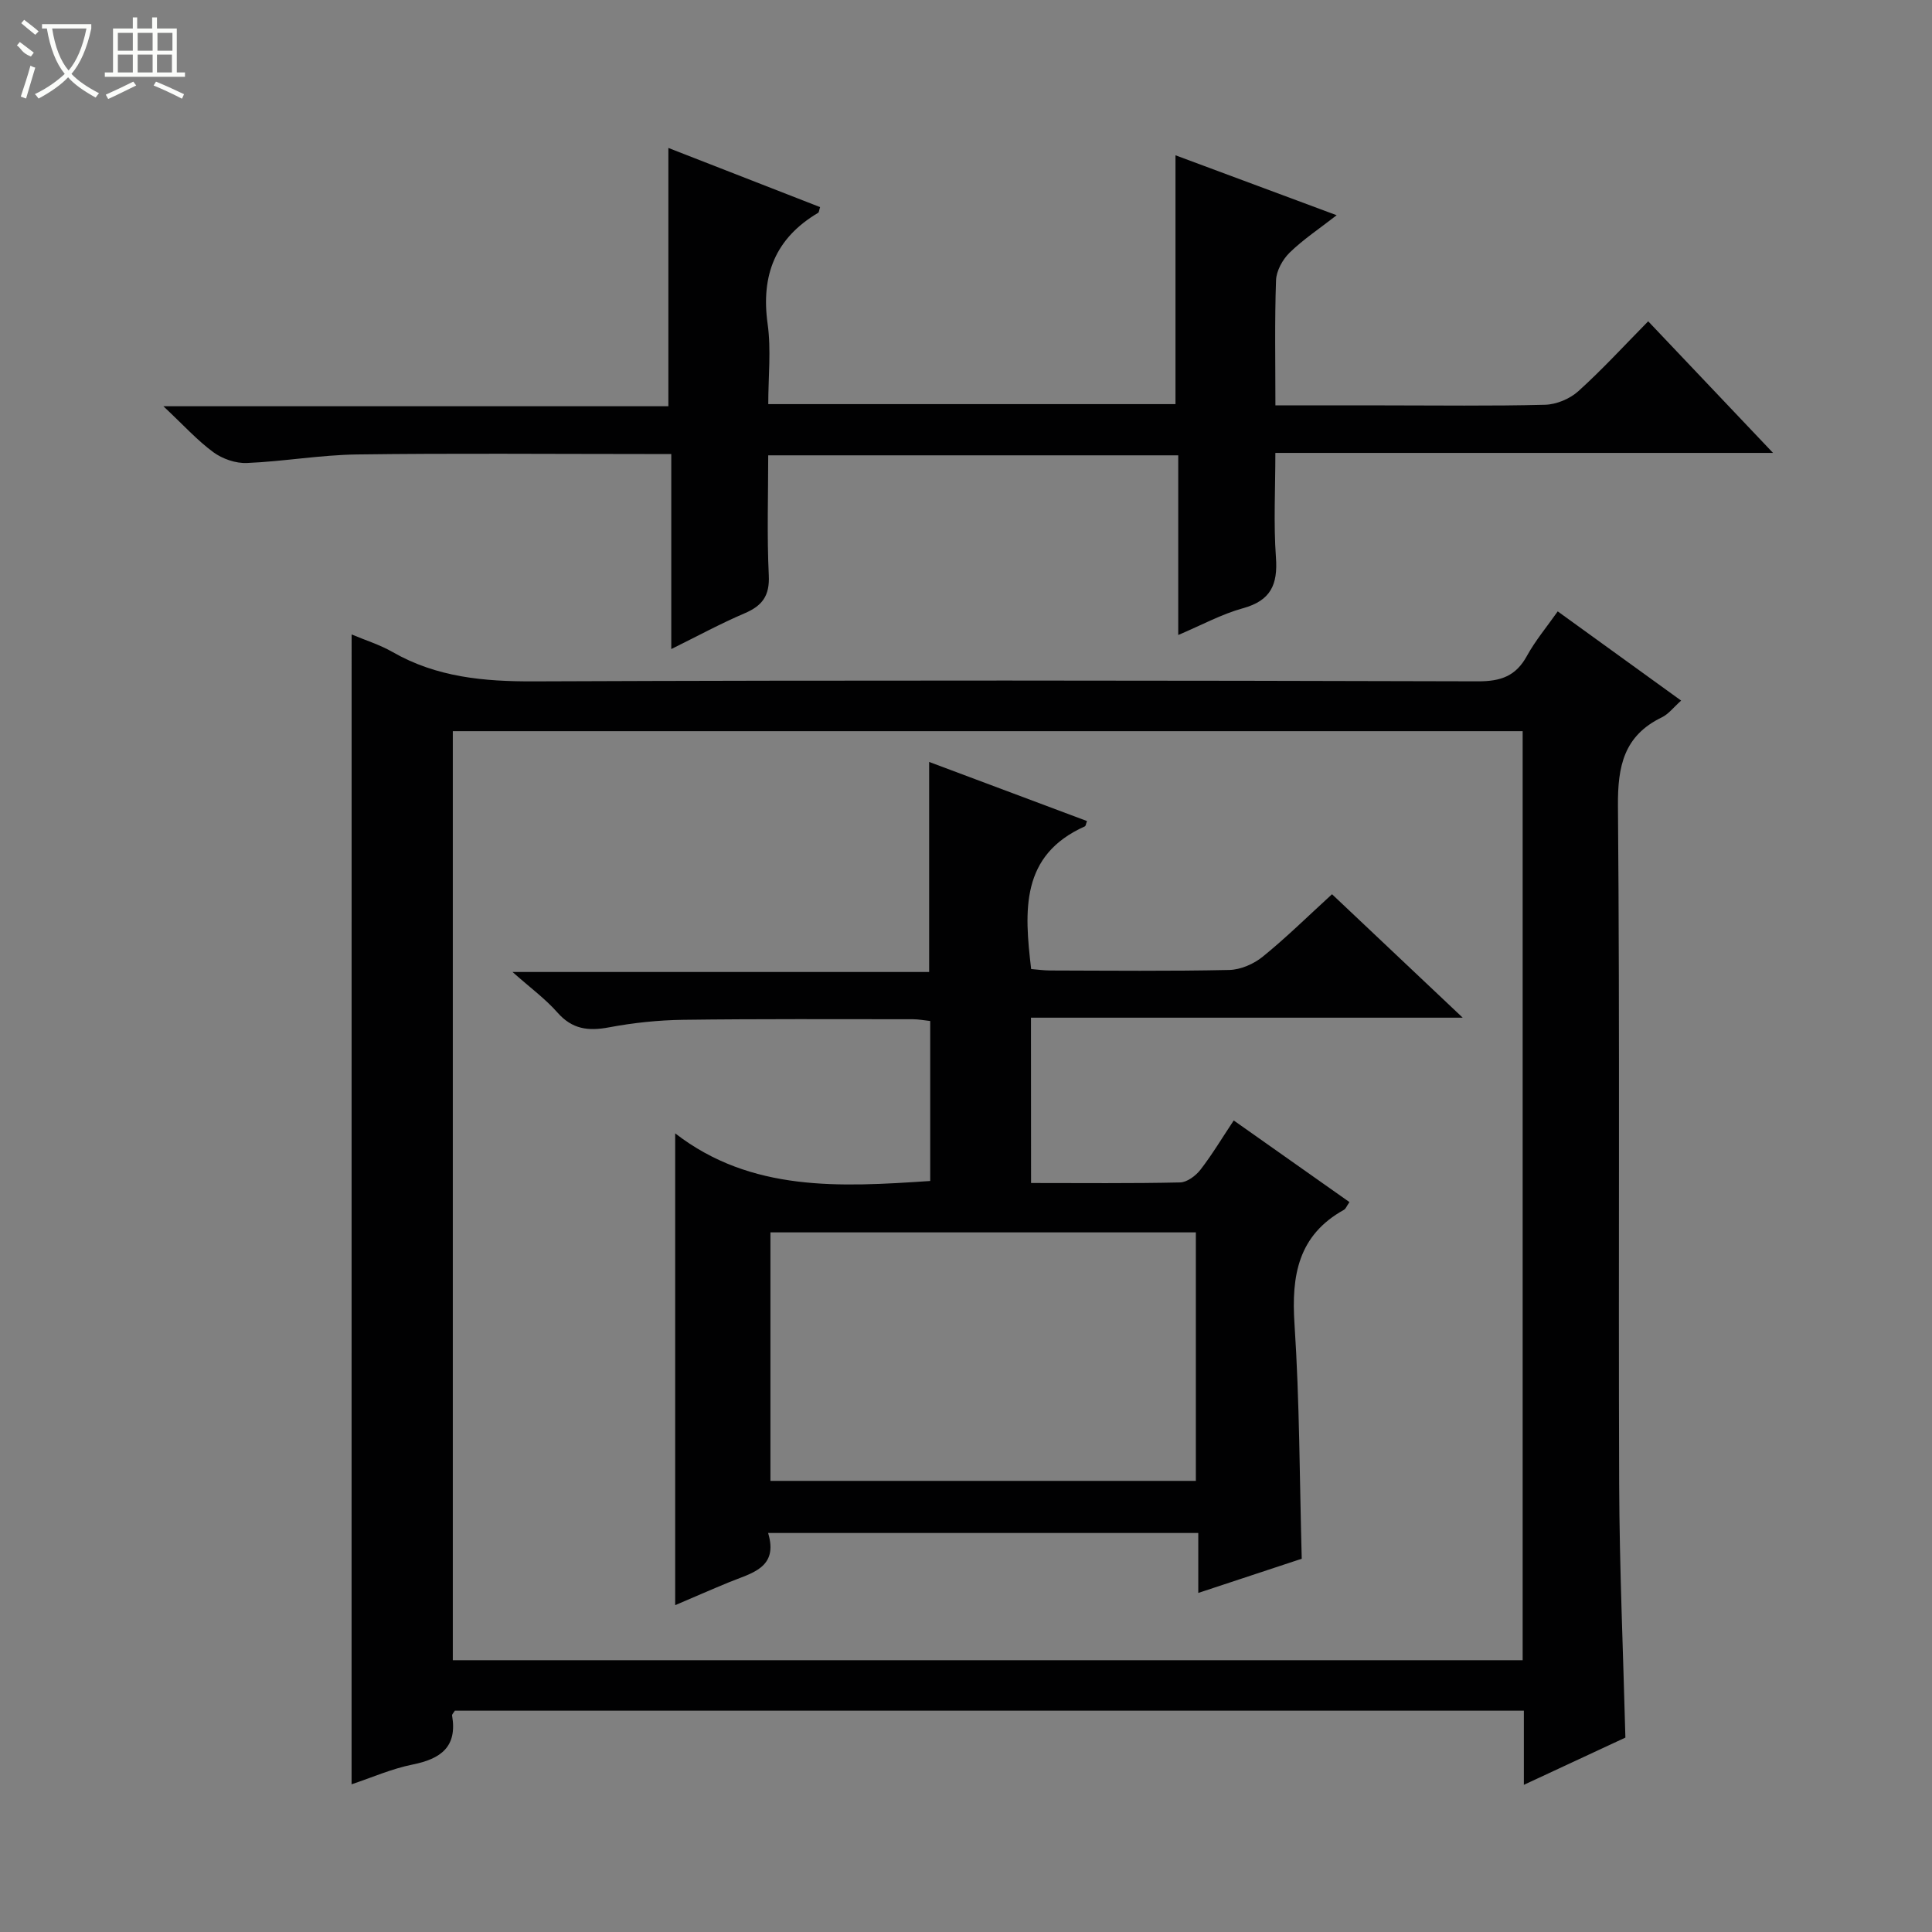 <svg enable-background="new 0 0 400 400" viewBox="0 0 400 400" xmlns="http://www.w3.org/2000/svg"><rect x="0" y="0" width="400" height="400" fill="#808080" stroke="none"/><g fill="#010102"><path d="m72.8 131.36c2.73 1.15 5.78 2.09 8.49 3.64 9.13 5.23 18.9 6.11 29.26 6.07 65.16-.26 130.33-.19 195.49-.01 4.7.01 7.8-1.09 10.08-5.24 1.74-3.17 4.11-6 6.39-9.24 8.57 6.2 16.89 12.21 25.55 18.47-1.57 1.4-2.61 2.8-4 3.47-7.85 3.81-9.15 10.09-9.08 18.34.4 46.83.08 93.66.25 140.49.07 17.28.83 34.57 1.29 52.4-6.51 3.03-13.36 6.21-21.02 9.78 0-5.66 0-10.43 0-15.35-74.18 0-147.8 0-221.33 0-.26.44-.61.76-.57 1 1.12 6.51-2.36 8.98-8.18 10.15-4.34.87-8.48 2.71-12.63 4.09.01-79.48.01-158.63.01-238.06zm242.45 20.02c-74.03 0-147.74 0-221.5 0v192.35h221.5c0-64.12 0-128.04 0-192.35z"/><path d="m138.38 30.63c10.78 4.2 21.09 8.23 31.41 12.25-.21.64-.21 1.06-.4 1.18-8.85 5.24-11.88 12.89-10.46 23.01.75 5.35.13 10.89.13 16.6h84.31c0-17.1 0-34.01 0-51.52 10.74 4 21.64 8.05 33.37 12.41-3.62 2.82-6.94 5.02-9.74 7.75-1.45 1.42-2.74 3.75-2.81 5.71-.3 8.44-.13 16.9-.13 25.91h22.35c11.17 0 22.33.16 33.49-.13 2.35-.06 5.13-1.23 6.88-2.81 4.93-4.45 9.44-9.37 14.46-14.47 8.56 9.03 16.84 17.75 25.85 27.25-34.81 0-68.52 0-103.04 0 0 7.49-.39 14.61.12 21.66.41 5.63-1.09 8.92-6.83 10.5-4.39 1.21-8.5 3.46-13.4 5.54 0-12.8 0-24.87 0-37.2-28.4 0-56.32 0-84.89 0 0 8.34-.28 16.62.12 24.87.2 4.2-1.34 6.27-4.99 7.83-4.99 2.13-9.77 4.73-15.2 7.41 0-13.72 0-26.67 0-40.38-2.06 0-3.81 0-5.56 0-19.83 0-39.66-.18-59.49.09-7.61.1-15.19 1.45-22.81 1.77-2.31.1-5.06-.85-6.94-2.23-3.33-2.44-6.15-5.58-10.35-9.52h104.55c0-18.06 0-35.45 0-53.48z"/><path d="m213.47 244.93c10.55 0 20.7.11 30.85-.12 1.45-.03 3.25-1.38 4.22-2.63 2.43-3.14 4.48-6.58 6.89-10.2 8.03 5.67 15.96 11.26 23.96 16.9-.58.84-.77 1.39-1.14 1.6-9.48 5.26-10.9 13.59-10.24 23.61 1.06 16.05 1.05 32.18 1.5 48.63-6.9 2.28-13.95 4.61-21.42 7.08 0-4.41 0-8.22 0-12.41-29.64 0-59.02 0-89.06 0 2.2 7.26-3.46 8.29-8.15 10.22-3.67 1.51-7.3 3.11-11.09 4.72 0-32.46 0-64.55 0-97.68 15.72 12.16 34.08 11.12 52.8 9.86 0-10.89 0-21.8 0-33.12-1.13-.12-2.39-.37-3.65-.37-15.83 0-31.66-.09-47.49.12-5.13.07-10.31.61-15.35 1.56-4.29.81-7.63.41-10.68-3.06-2.5-2.84-5.63-5.13-9.31-8.4h86.26c0-14.69 0-28.84 0-43.49 11 4.12 21.83 8.18 32.68 12.24-.22.58-.25 1.01-.44 1.1-13.33 5.96-12.56 17.39-11.12 29.54 1.18.09 2.6.3 4.02.3 12.33.03 24.66.16 36.99-.11 2.36-.05 5.09-1.24 6.95-2.76 4.88-3.96 9.37-8.39 14.33-12.92 8.93 8.43 17.6 16.63 27.06 25.56-30.32 0-59.65 0-89.39 0 .02 11.53.02 22.57.02 34.23zm-53.96 10.22v51.45h88.08c0-17.38 0-34.41 0-51.45-29.54 0-58.67 0-88.08 0z"/></g><path d="m6.4 11.7c-2-.8-1.9-1.6-2.9-2.3l.6-.7c.9.7 1.9 1.4 2.9 2.2zm-2.1 8.3c.7-2.1 1.4-4.2 2-6.4.2.1.6.3 1 .4-.7 2.3-1.3 4.4-1.9 6.4zm3-12.8c-1.1-.9-2.1-1.7-2.9-2.4l.6-.7c1 .8 2 1.5 3 2.4zm1.4-1.3v-.9h10.2v.9c-.9 4.2-2.3 7.3-4.1 9.4 1.3 1.4 3.2 2.7 5.7 4-.2.2-.4.5-.7.9-2.5-1.4-4.4-2.7-5.7-4.2-1.4 1.5-3.5 3-6.1 4.4 0 0 0 0-.1-.1-.3-.4-.5-.7-.7-.8 2.7-1.3 4.7-2.8 6.2-4.2-1.8-2.2-3-5.3-3.7-9.4zm9.2 0h-7.1c.6 3.8 1.7 6.7 3.4 8.7 1.7-2 2.9-4.8 3.7-8.7z" fill="#fbfcfa"/><path d="m31.6 3.6h.9v2.3h4.1v9.1h1.7v.9h-16.6v-.9h1.7v-9.1h4.1v-2.3h.9v2.3h3.1v-2.3zm-4 13.3.6.8c-1.9.9-3.8 1.9-5.8 2.8-.2-.3-.3-.6-.5-.9 2-.9 3.9-1.8 5.7-2.7zm-3.2-10.1v3.7h3.1v-3.7zm0 4.5v3.7h3.1v-3.7zm4.1-4.5v3.7h3.1v-3.7zm0 4.5v3.7h3.1v-3.7zm9.1 9.1c-2.1-1.1-4.1-2-5.8-2.7l.5-.8c2.2.9 4.1 1.8 5.8 2.6l-.4.9zm-1.9-13.6h-3.1v3.7h3.1zm-3.2 4.5v3.7h3.1v-3.7z" fill="#fbfcfa"/></svg>